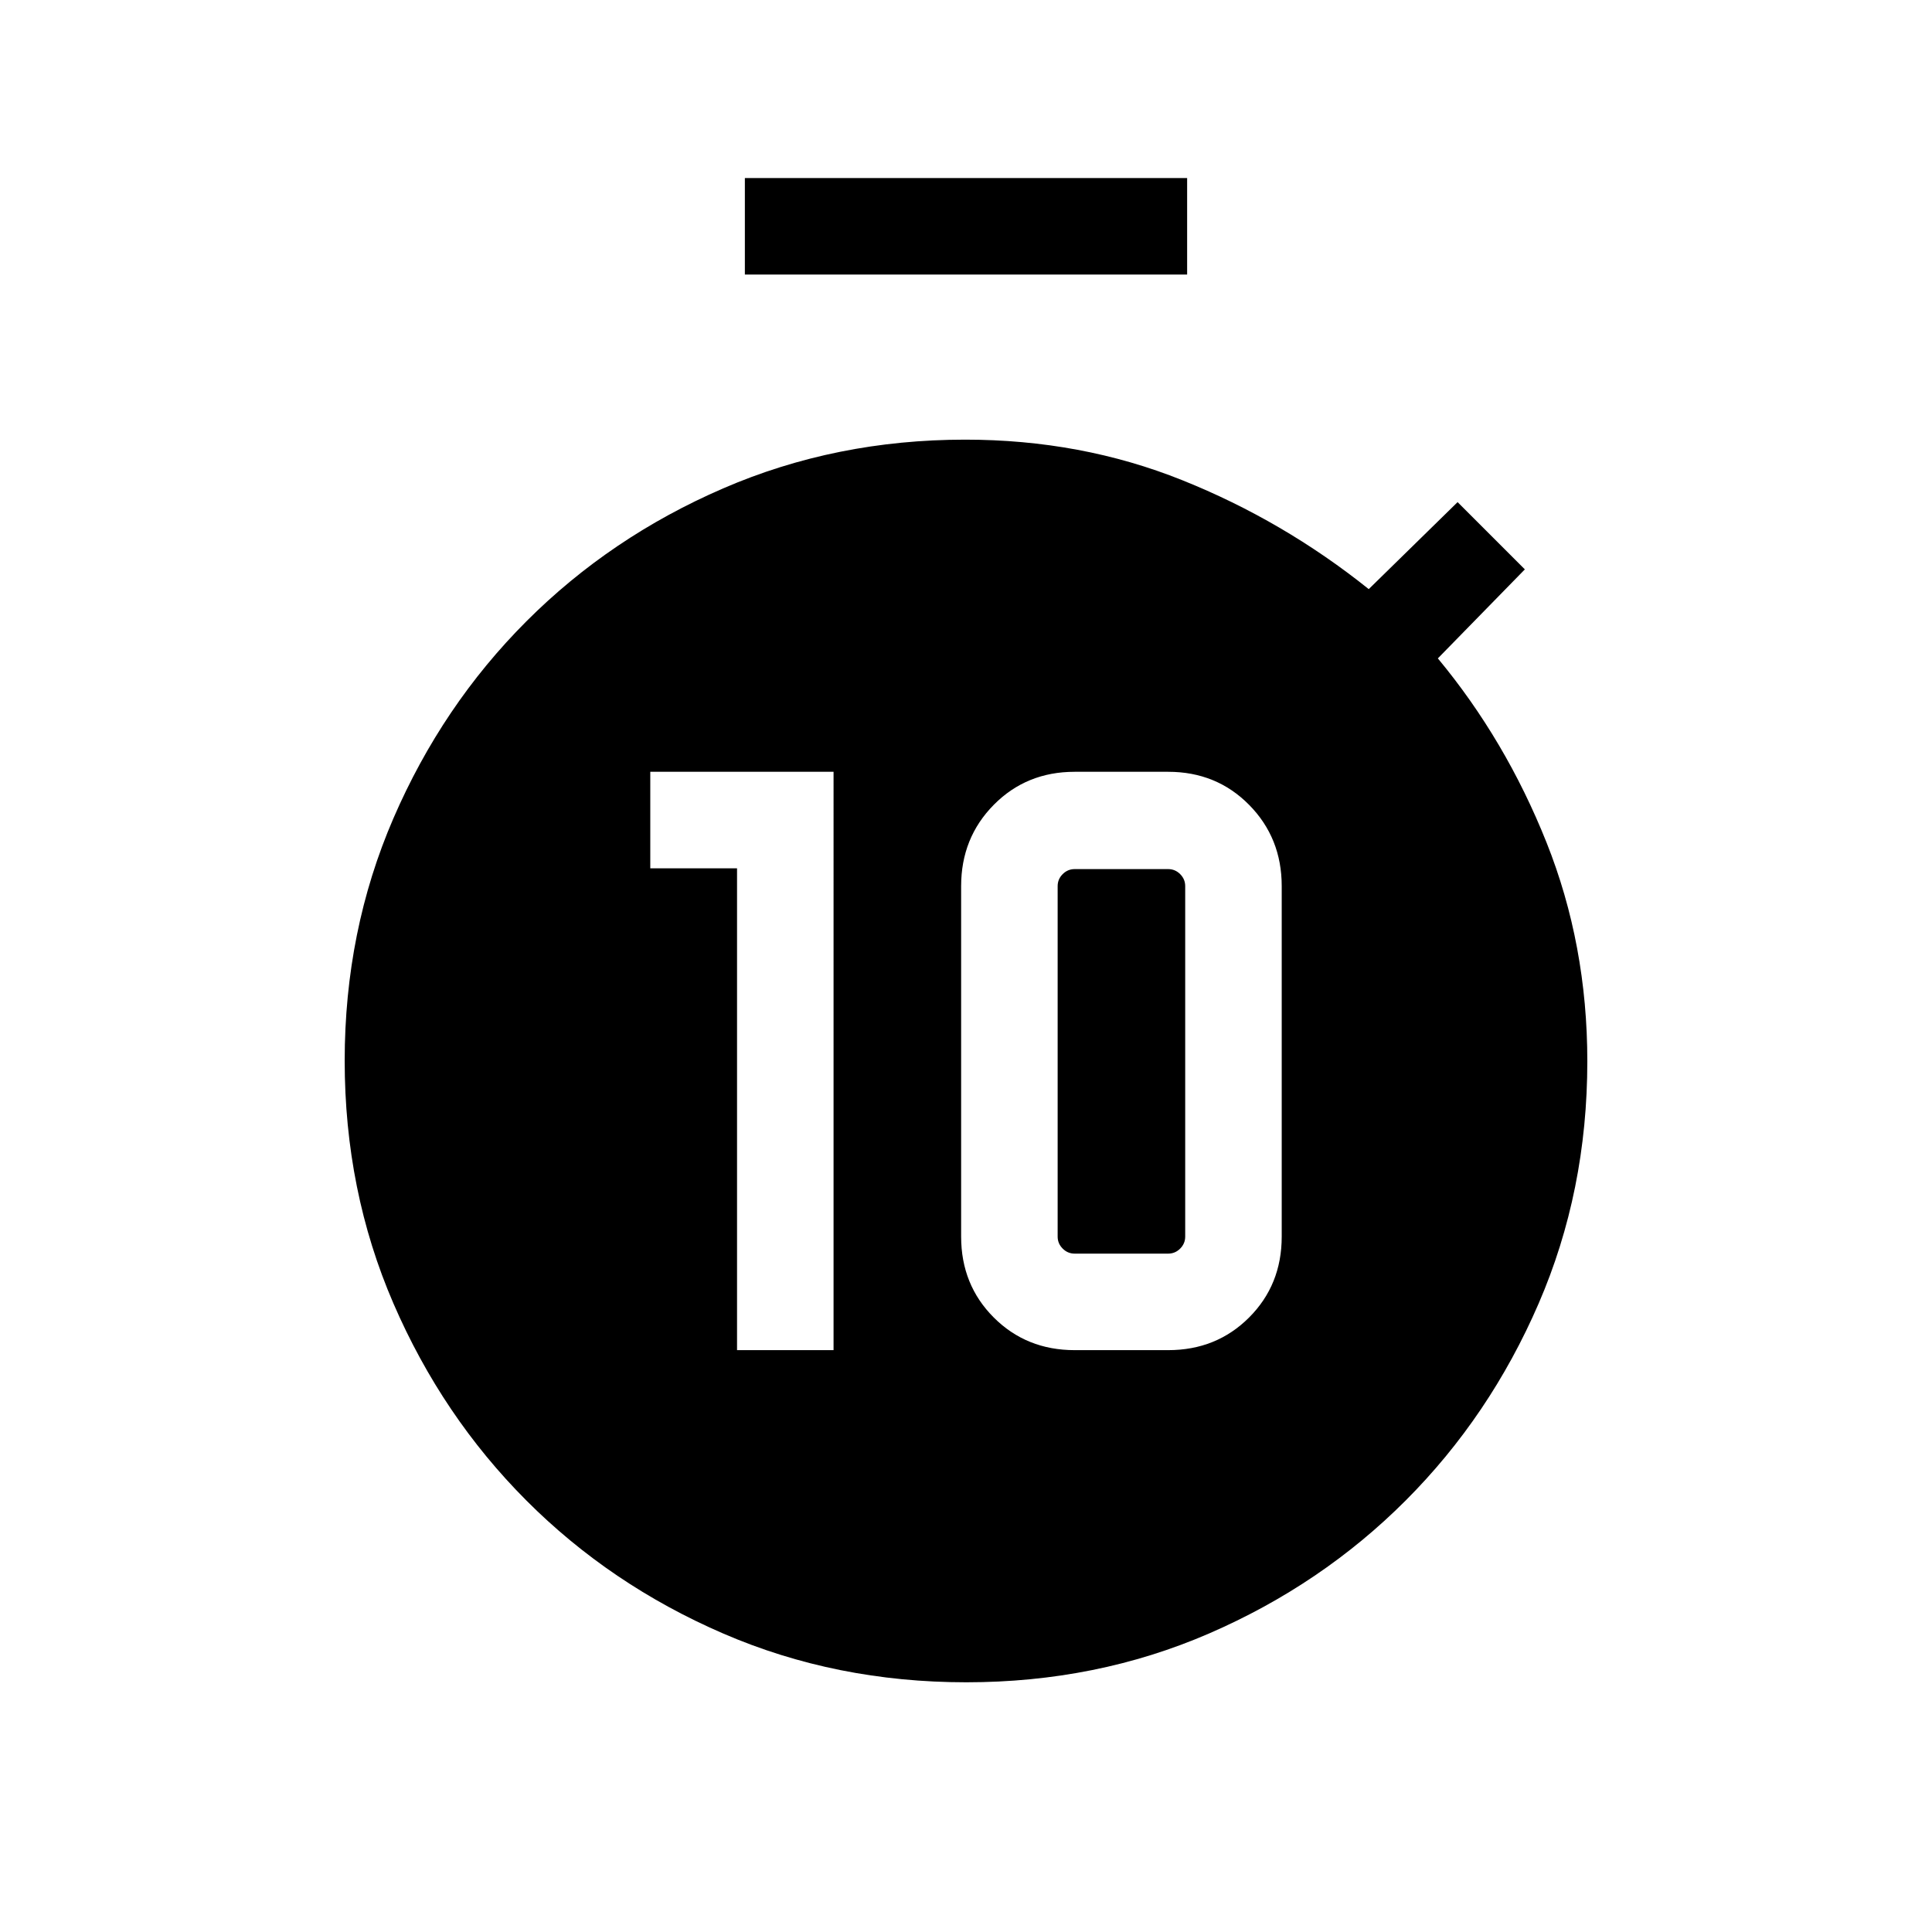 <svg xmlns="http://www.w3.org/2000/svg" height="20" viewBox="0 -960 960 960" width="20"><path d="M366.23-289.12h47.96V-576.5h-91.07v47.96h43.11v239.42Zm167.77 0h46.46q23.98 0 40.2-16.22 16.22-16.22 16.22-40.2v-174.15q0-23.98-16.22-40.4-16.22-16.41-40.2-16.41H534q-23.98 0-40.2 16.41-16.22 16.42-16.22 40.4v174.15q0 23.98 16.22 40.2 16.22 16.22 40.2 16.22Zm0-47.96q-3.46 0-5.96-2.5t-2.5-5.96v-174.15q0-3.46 2.5-5.96t5.96-2.5h46.46q3.46 0 5.96 2.5t2.5 5.96v174.15q0 3.46-2.5 5.96t-5.96 2.5H534Zm-163.88-486.5v-47.96h219.76v47.96H370.12Zm110.01 699.5q-64.72 0-120.75-24.22t-97.83-66.11q-41.81-41.9-66.05-97.9-24.23-56-24.23-120.63 0-64.48 24.23-120.48 24.24-56 66.05-97.84 41.8-41.84 97.78-66.06 55.97-24.22 120.23-24.22 57.66 0 107.88 20.14 50.21 20.13 92.68 54.13l44.15-43.23 33.42 33.42-43.23 44.23q33.69 40.58 53.98 91.43 20.29 50.84 20.29 108.76 0 64.5-24.22 120.44-24.22 55.93-66.01 97.78-41.79 41.85-97.72 66.11-55.93 24.25-120.65 24.25Z"/></svg>